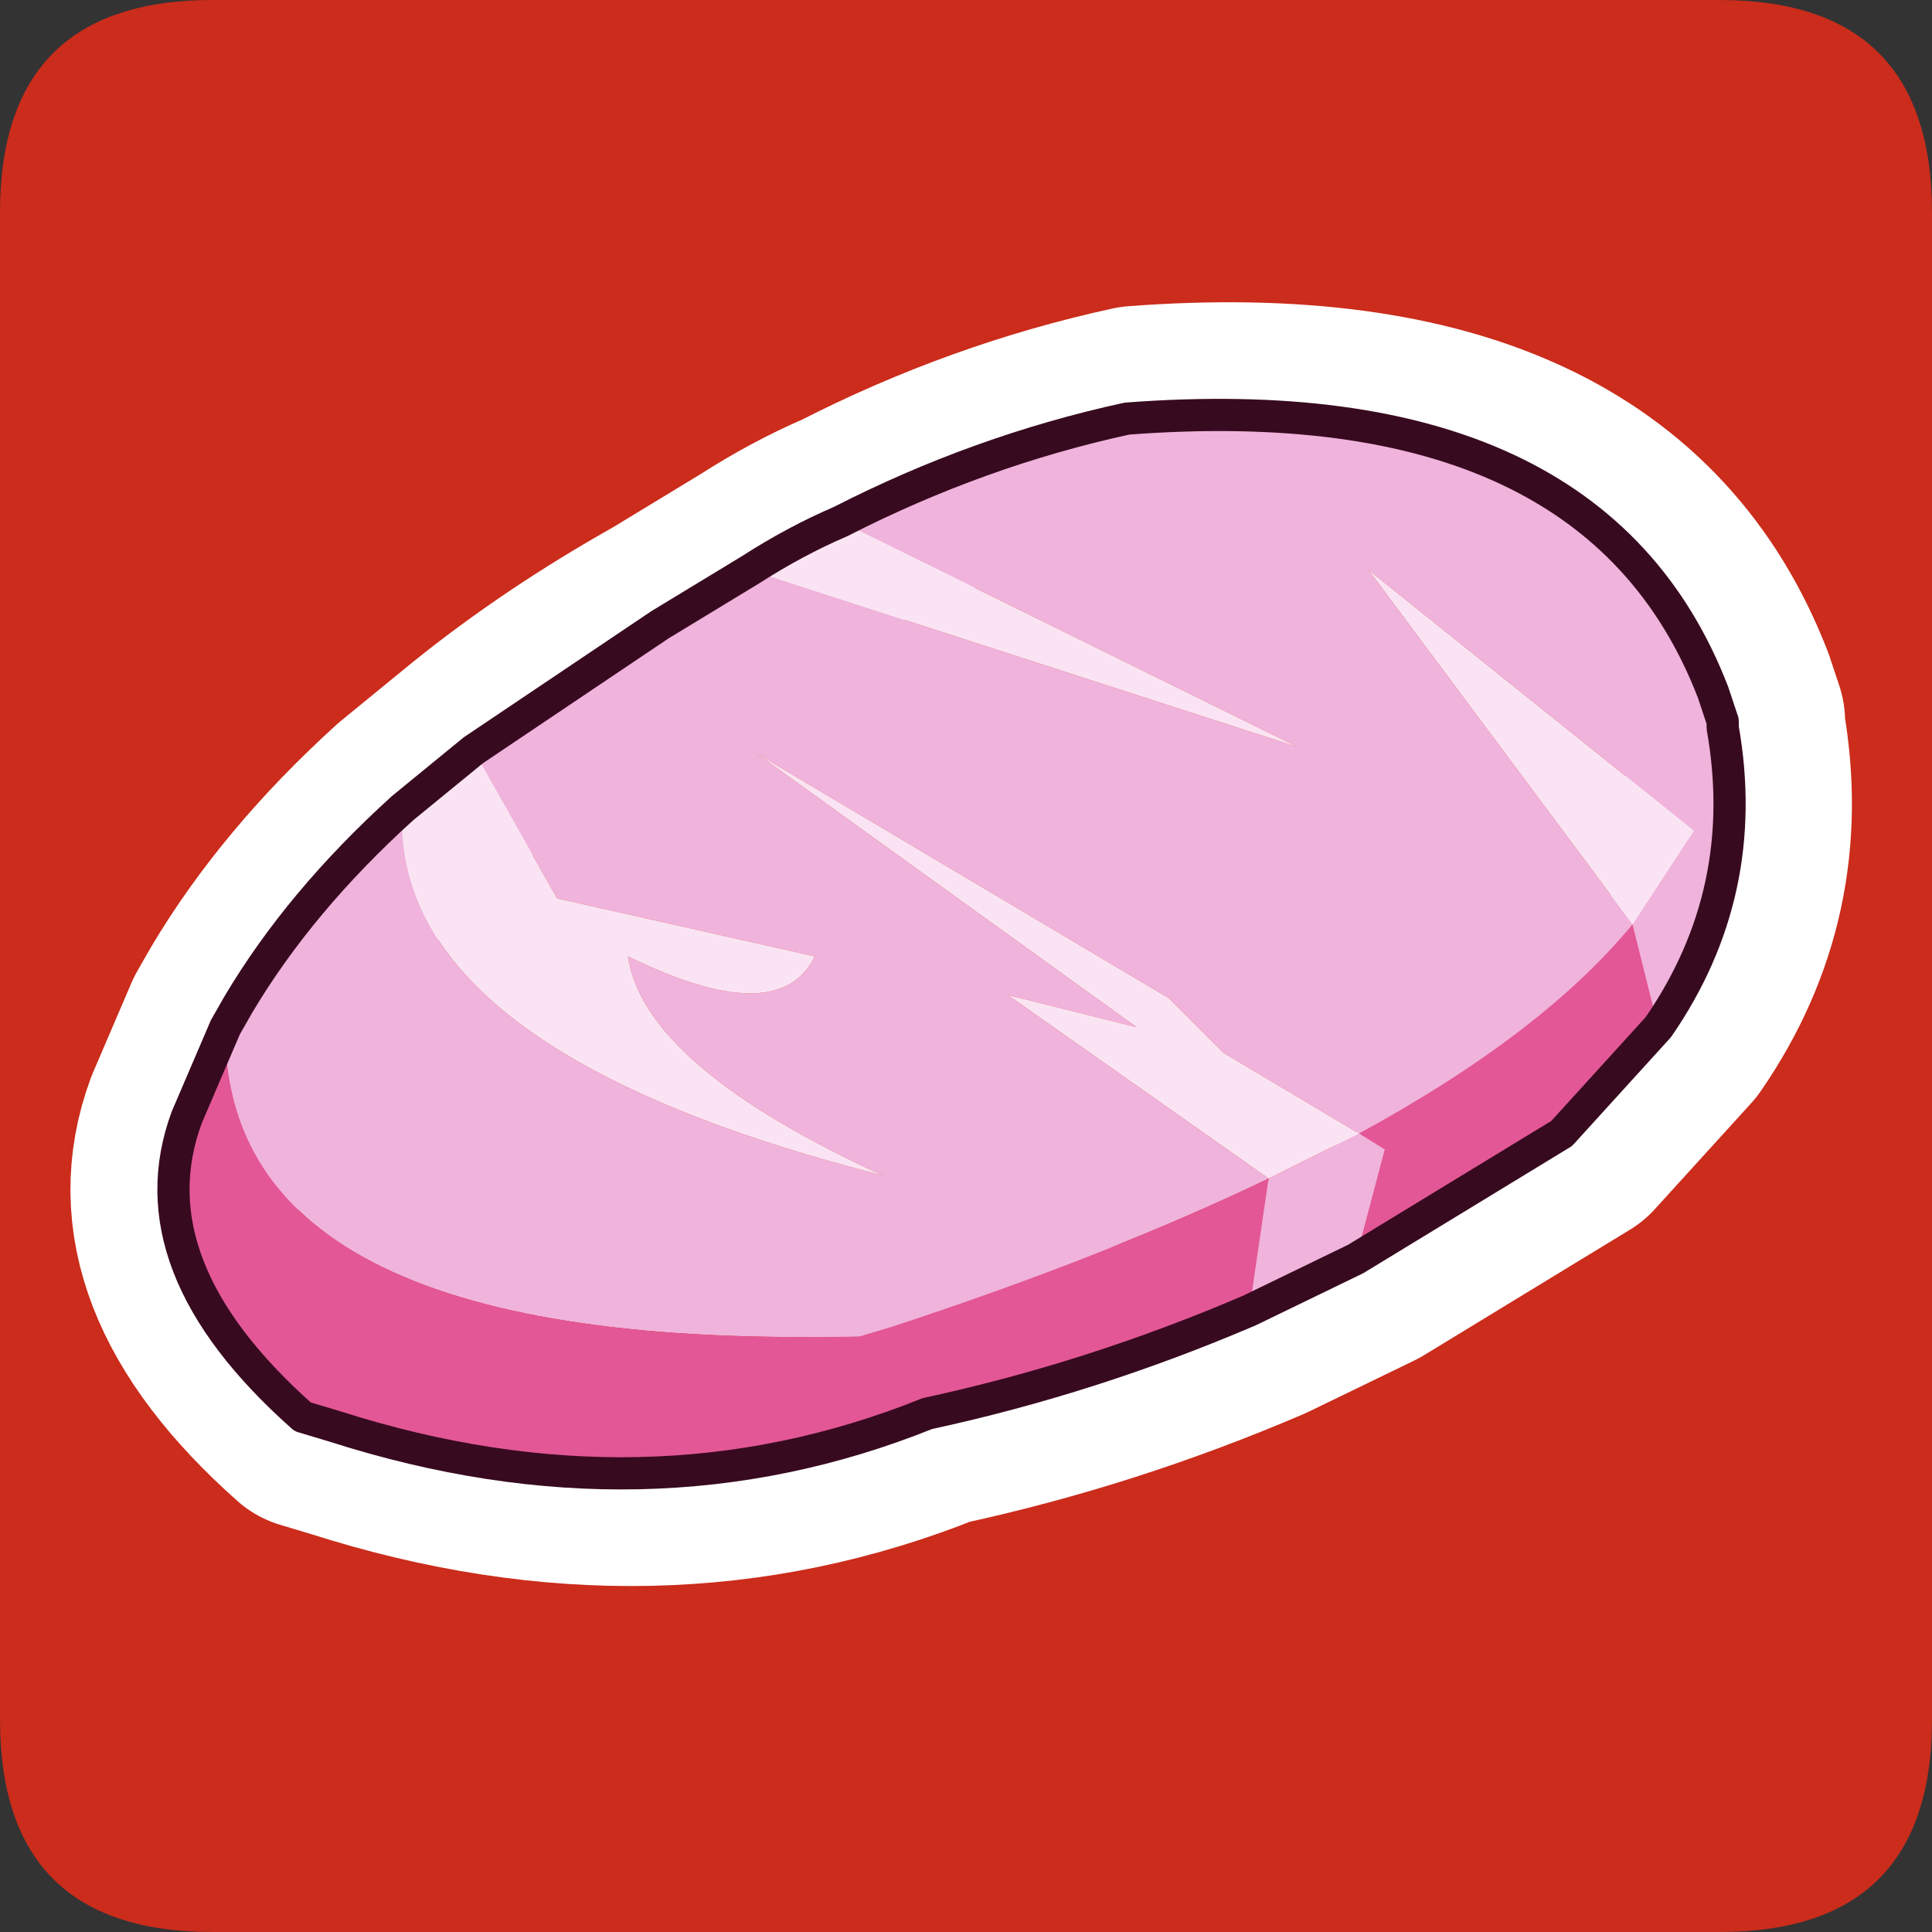 <?xml version="1.0" encoding="UTF-8" standalone="no"?>
<svg xmlns:ffdec="https://www.free-decompiler.com/flash" xmlns:xlink="http://www.w3.org/1999/xlink" ffdec:objectType="frame" height="30.0px" width="30.0px" xmlns="http://www.w3.org/2000/svg">
  <rect width="100%" height="100%" fill="#333333" stroke="none"/>
  <g transform="matrix(1.0, 0.0, 0.0, 1.0, 0.0, 0.0)">
    <use ffdec:characterId="1" height="30.0" transform="matrix(1.0, 0.0, 0.0, 1.0, 0.0, 0.0)" width="30.0" xlink:href="#shape0"/>
  </g>
  <defs>
    <g id="shape0" transform="matrix(1.0, 0.0, 0.0, 1.0, 0.0, 0.0)">
      <path d="M0.0 0.0 L30.0 0.0 30.0 30.0 0.0 30.0 0.0 0.0" fill="#33cc66" fill-opacity="0.0" fill-rule="evenodd" stroke="none"/>
      <path d="M30.0 3.3 L30.0 26.7 Q30.0 30.0 26.7 30.0 L3.3 30.0 Q0.0 30.0 0.0 26.7 L0.0 3.3 Q0.0 0.0 3.3 0.0 L26.7 0.0 Q30.0 0.0 30.0 3.3" fill="#cb2c1b" fill-rule="evenodd" stroke="none"/>
      <path d="M26.9 11.2 L26.75 10.75 Q24.9 5.95 17.65 6.5 15.35 7.0 13.2 8.1 12.5 8.4 11.8 8.85 L10.4 9.7 Q8.8 10.6 7.5 11.65 L6.4 12.55 Q4.8 14.0 3.85 15.6 L3.65 15.95 3.05 17.35 Q2.2 19.65 4.85 22.0 L5.35 22.15 Q10.2 23.7 14.55 21.95 17.1 21.4 19.55 20.35 L21.2 19.55 24.4 17.6 25.9 15.95 Q27.35 13.85 26.9 11.3 L26.9 11.2 Z" fill="none" stroke="#ffffff" stroke-linecap="round" stroke-linejoin="round" stroke-width="3.5"/>
      <path d="M25.35 14.35 L26.3 12.9 21.25 8.85 25.35 14.35 Q23.95 16.05 21.1 17.6 L19.0 16.35 18.15 15.5 11.75 11.7 17.65 15.95 15.65 15.45 19.7 18.3 Q17.2 19.5 13.85 20.6 L13.35 20.75 Q3.45 21.0 3.5 15.95 L3.7 15.6 Q4.65 14.0 6.25 12.55 6.05 16.3 13.7 18.25 10.0 16.55 9.75 14.85 12.1 16.0 12.65 14.85 L8.65 13.95 7.35 11.65 10.25 9.7 11.65 8.85 20.15 11.6 13.05 8.1 Q15.2 7.0 17.5 6.5 24.75 5.95 26.6 10.75 L26.75 11.2 26.75 11.3 Q27.2 13.85 25.75 15.95 L25.35 14.35 M21.05 19.55 L19.4 20.35 19.7 18.3 21.1 17.6 21.5 17.85 21.05 19.55" fill="#f0b3dc" fill-rule="evenodd" stroke="none"/>
      <path d="M25.35 14.35 L21.25 8.85 26.3 12.9 25.35 14.35 M13.05 8.1 L20.15 11.6 11.65 8.85 Q12.35 8.4 13.05 8.1 M7.35 11.65 L8.65 13.95 12.65 14.85 Q12.1 16.0 9.75 14.85 10.0 16.55 13.7 18.25 6.05 16.3 6.25 12.55 L7.35 11.65 M19.7 18.3 L15.65 15.45 17.65 15.95 11.75 11.7 18.15 15.5 19.0 16.35 21.1 17.6 19.7 18.3" fill="#fae4f3" fill-rule="evenodd" stroke="none"/>
      <path d="M25.35 14.35 L25.75 15.95 24.25 17.6 21.05 19.55 21.5 17.85 21.1 17.6 Q23.95 16.05 25.35 14.35 M3.5 15.95 Q3.45 21.0 13.35 20.75 L13.85 20.6 Q17.2 19.5 19.7 18.3 L19.4 20.35 Q16.95 21.4 14.4 21.95 10.05 23.7 5.2 22.15 L4.7 22.0 Q2.05 19.65 2.9 17.35 L3.5 15.95" fill="#e35796" fill-rule="evenodd" stroke="none"/>
      <path d="M25.75 15.95 Q27.2 13.85 26.75 11.3 L26.75 11.2 26.6 10.75 Q24.75 5.95 17.5 6.5 15.2 7.0 13.05 8.1 12.35 8.4 11.65 8.85 L10.25 9.7 7.35 11.65 6.25 12.55 Q4.65 14.0 3.7 15.6 L3.5 15.95 2.9 17.35 Q2.05 19.65 4.7 22.0 L5.2 22.15 Q10.05 23.7 14.4 21.95 16.95 21.4 19.4 20.35 L21.05 19.55 24.25 17.6 25.75 15.95 Z" fill="none" stroke="#380a1f" stroke-linecap="round" stroke-linejoin="round" stroke-width="0.5"/>
    </g>
  </defs>
</svg>
